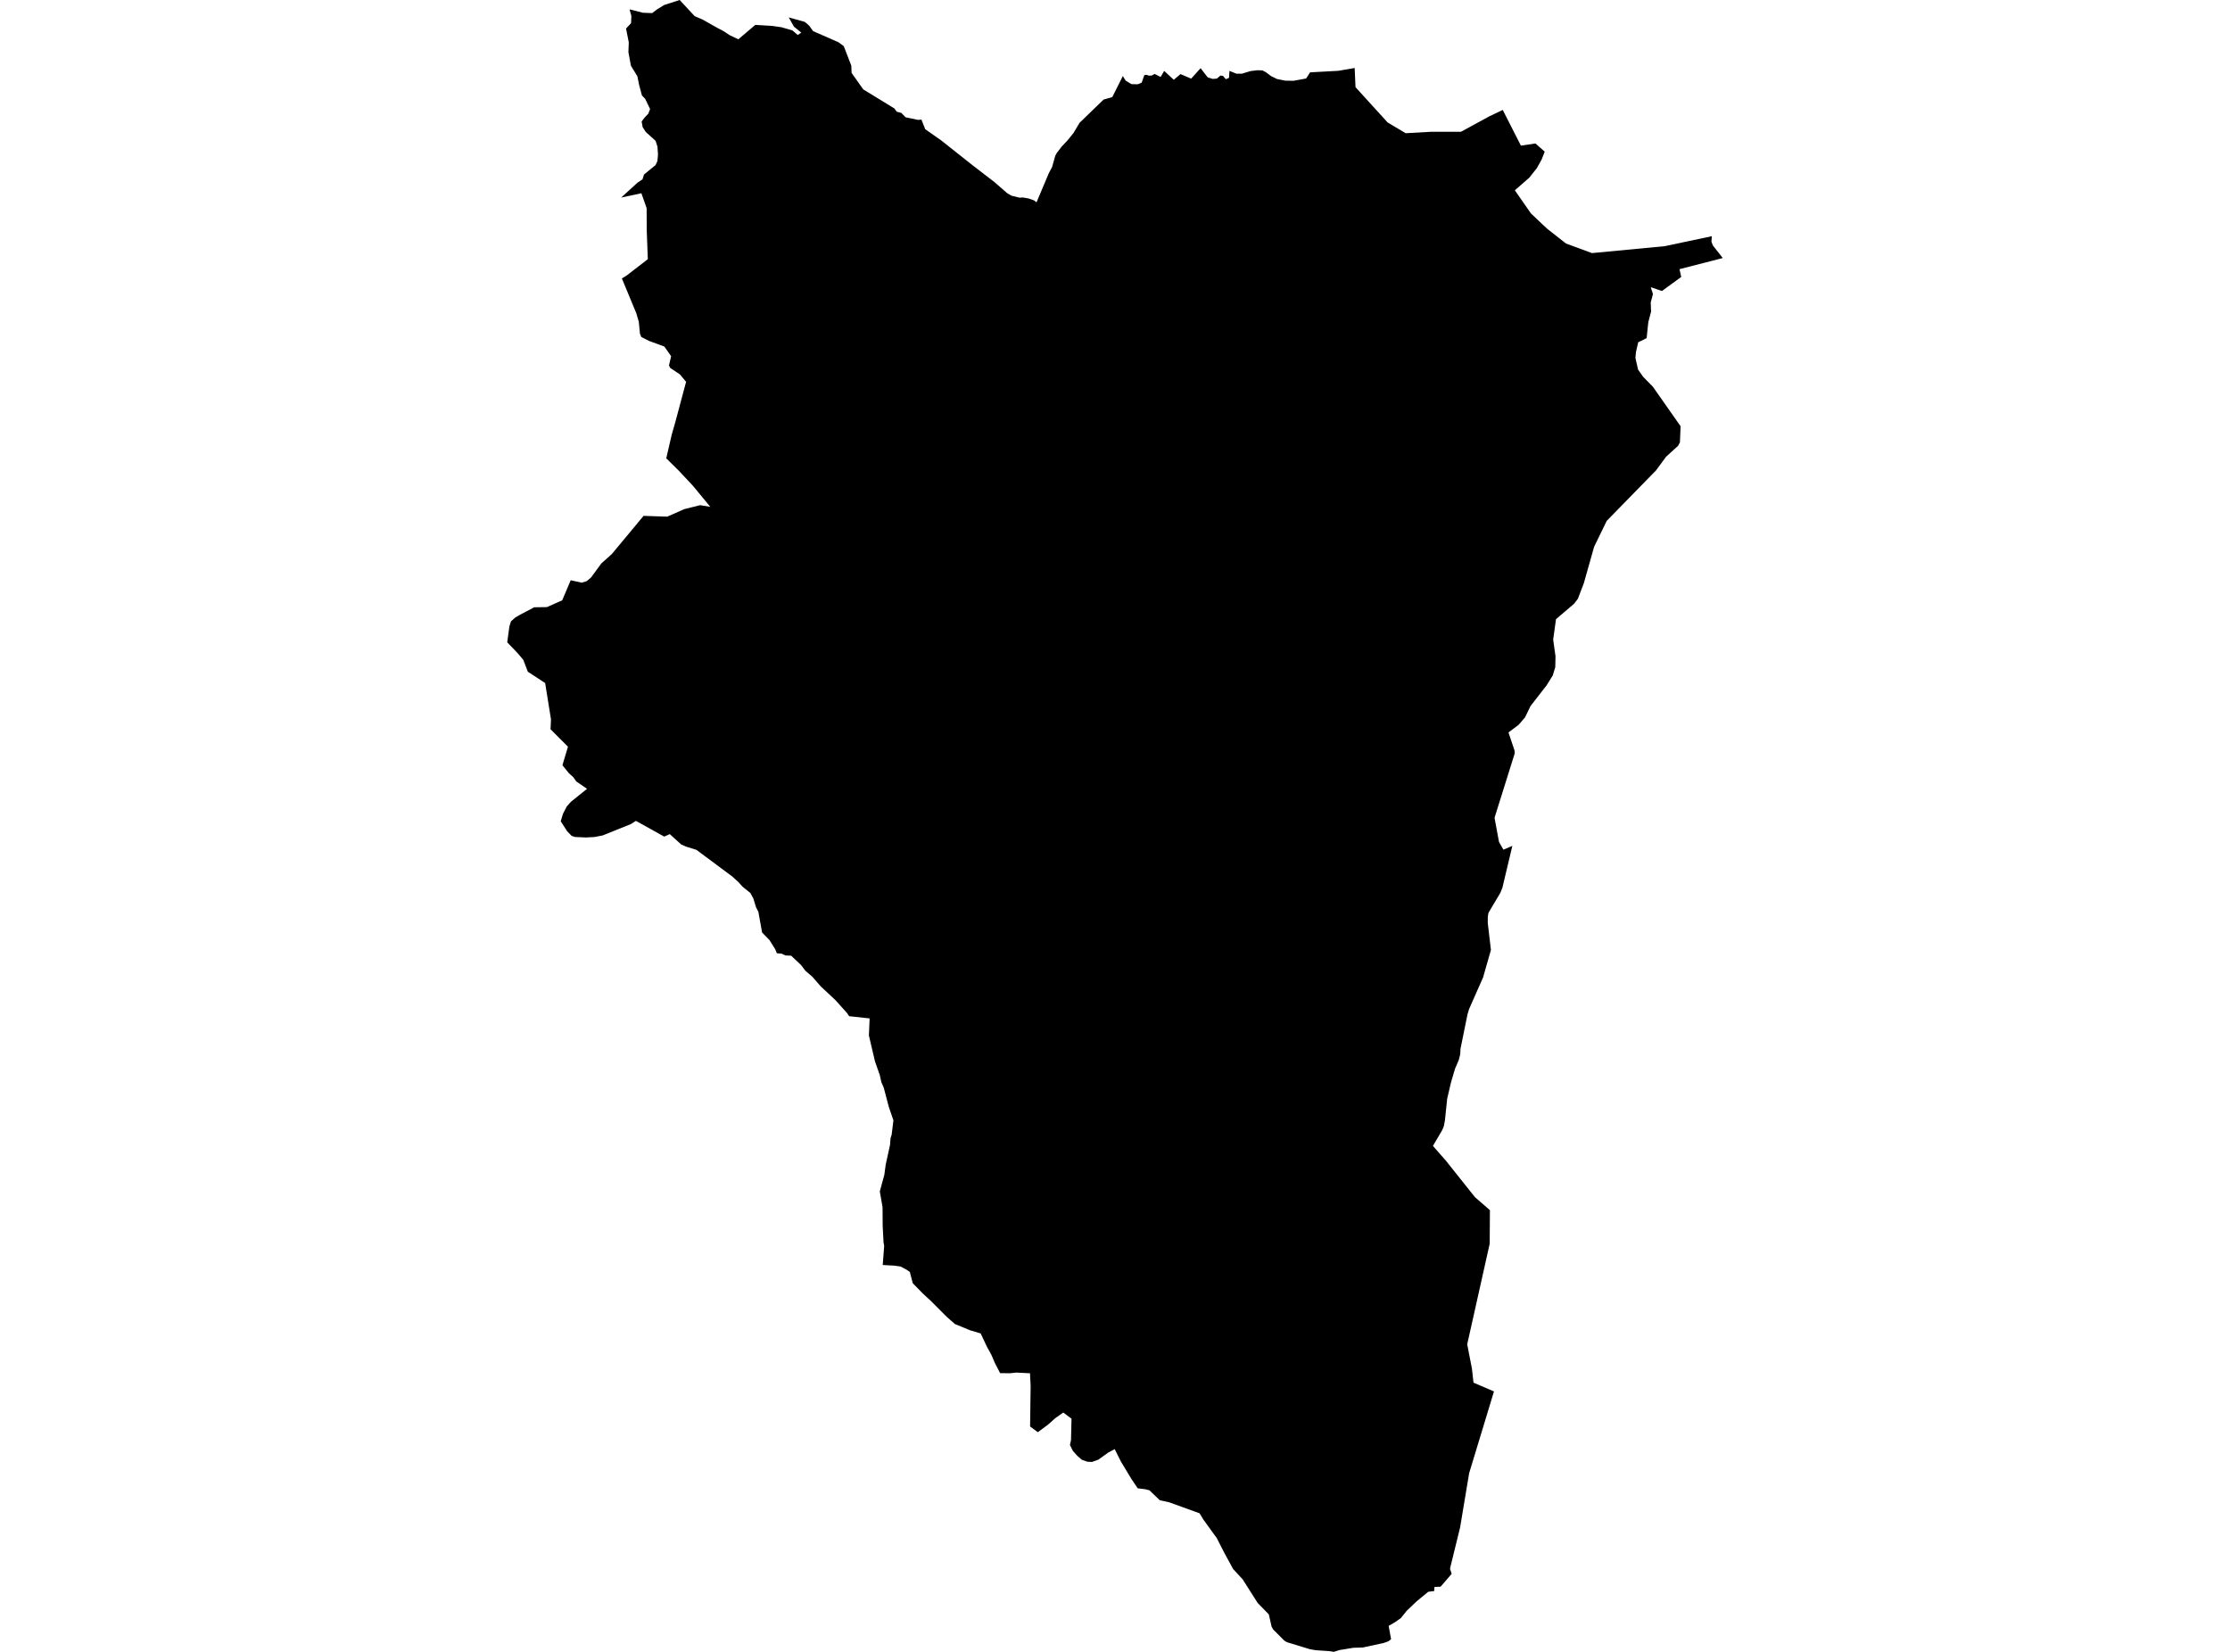 <?xml version='1.0'?>
<svg  baseProfile = 'tiny' width = '540' height = '400' stroke-linecap = 'round' stroke-linejoin = 'round' version='1.1' xmlns='http://www.w3.org/2000/svg'>
<path id='0937301001' title='0937301001'  d='M 328.036 16.463 328.24 21.107 336.005 29.642 340.377 32.256 346.434 31.916 353.769 31.916 360.66 28.161 363.894 26.62 368.289 35.264 371.813 34.743 374.056 36.719 373.335 38.581 372.149 40.724 370.314 43.029 366.825 46.087 370.708 51.664 373.567 54.383 374.699 55.429 379.216 58.972 385.504 61.287 403.091 59.615 414.512 57.2 414.435 58.56 414.797 59.461 417.171 62.483 406.697 65.178 407.114 67.063 402.434 70.47 399.734 69.541 400.264 71.208 399.725 73.261 399.811 75.444 399.14 78.031 398.737 81.877 396.694 82.888 396.155 85.234 396.019 86.675 396.662 89.497 397.881 91.233 400.246 93.643 406.96 103.215 406.797 107.112 406.357 107.945 403.431 110.618 400.821 114.161 400.794 114.125 389.074 126.126 386.021 132.4 383.533 141.207 382.093 144.985 381.187 146.177 376.788 149.933 376.108 154.862 376.117 154.898 376.113 154.934 376.67 158.921 376.611 161.562 376.511 161.884 376.008 163.555 374.513 165.957 370.622 170.963 369.29 173.713 367.745 175.507 365.303 177.346 365.321 177.405 365.303 177.423 366.753 181.749 366.798 182.411 361.914 198 361.923 198.05 361.914 198.077 362.911 203.468 362.993 203.898 364.057 205.751 366.218 204.827 363.808 214.962 363.296 216.23 361.325 219.537 360.424 221.082 360.279 221.988 360.261 223.388 360.261 223.402 360.261 223.461 361.031 230.039 359.128 236.689 357.534 240.291 355.744 244.346 355.368 245.587 353.936 252.623 353.66 254.004 353.601 255.259 353.248 256.682 352.337 258.797 351.381 262.032 350.439 266.055 349.9 271.229 349.646 272.651 349.248 273.639 347.01 277.44 347.037 277.472 347.01 277.512 350.072 280.992 357.144 289.871 360.786 293.042 360.737 300.912 360.737 300.984 360.741 301.129 355.296 325.484 355.305 325.525 355.296 325.557 355.975 329.073 356.433 331.415 356.451 331.582 356.505 332.067 356.736 334.133 356.809 334.808 358.639 335.592 361.769 336.933 360.551 340.947 355.758 356.726 353.601 369.66 353.61 369.683 353.601 369.733 351.119 379.84 351.526 381.108 348.849 384.212 347.345 384.289 347.299 385.272 345.854 385.448 343.571 387.324 342.932 387.863 340.653 390.038 339.231 391.805 337.795 392.824 336.263 393.707 336.852 396.919 336.236 397.422 335.144 397.83 330.016 398.94 327.706 399.012 324.312 399.57 322.967 400 322.065 399.832 318.64 399.606 317.186 399.352 311.645 397.662 310.975 397.259 308.297 394.568 307.917 393.884 307.713 392.987 307.251 390.93 304.551 388.162 300.931 382.458 298.607 379.94 296.541 376.157 294.607 372.374 293.968 371.518 291.358 367.902 290.475 366.444 283.118 363.78 280.843 363.281 278.343 360.88 277.323 360.617 275.498 360.391 274.003 358.171 271.457 353.967 269.925 350.904 268.371 351.733 265.97 353.455 264.43 354.008 263.334 353.962 261.979 353.491 260.869 352.526 259.795 351.326 259.089 349.899 259.347 348.721 259.365 347.892 259.469 343.533 257.471 342.048 255.532 343.411 253.87 344.906 251.314 346.809 249.439 345.423 249.57 335.56 249.439 333.127 249.43 332.538 246.1 332.371 244.614 332.529 242.186 332.507 240.981 330.187 240.029 327.999 238.983 326.11 237.47 322.889 234.951 322.141 231.249 320.623 229.347 318.961 225.378 314.992 223.512 313.271 221.029 310.734 220.322 308.011 219.593 307.494 218.071 306.688 216.562 306.475 213.758 306.321 214.102 301.7 213.953 300.857 213.74 296.794 213.712 292.331 213.051 288.489 214.147 284.466 214.464 282.084 215.529 277.195 215.642 275.641 215.923 274.713 216.345 271.288 215.221 268.021 213.998 263.364 213.432 262.073 213.033 260.292 211.887 257.044 210.405 250.756 210.582 246.606 205.617 246.072 205.096 245.292 202.328 242.207 198.735 238.841 196.705 236.513 195.038 235.081 193.937 233.645 191.577 231.42 190.182 231.361 189.276 230.922 188.12 230.84 187.713 229.844 186.331 227.642 184.541 225.803 183.644 220.806 183.078 219.709 182.421 217.557 181.696 216.235 179.812 214.708 178.815 213.602 177.324 212.248 168.649 205.792 166.171 205.022 164.966 204.492 164.032 203.658 162.189 201.978 160.843 202.585 155.089 199.386 153.989 198.775 153.699 198.96 152.747 199.563 145.934 202.299 143.958 202.684 141.847 202.793 139.22 202.675 138.413 202.394 137.335 201.289 135.79 198.874 136.017 198.086 136.334 197.058 137.244 195.277 138.268 194.14 142.155 191.014 139.546 189.225 138.825 188.192 138.223 187.652 137.729 187.204 136.193 185.301 137.534 180.816 133.316 176.594 133.421 174.193 132.012 165.404 127.817 162.658 126.716 159.782 125.338 158.151 122.829 155.537 123.341 151.731 123.73 150.467 124.754 149.548 125.823 148.918 129.343 147.056 132.438 147.011 136.139 145.361 138.2 140.509 140.873 141.098 142.105 140.704 143.129 139.825 145.625 136.423 148.14 134.181 155.841 124.916 161.586 125.106 165.677 123.294 169.541 122.329 171.997 122.728 167.847 117.694 164.359 113.966 161.337 110.985 162.664 105.236 163.575 102.038 166.139 92.456 164.639 90.666 162.284 89.09 161.998 88.483 162.515 86.254 160.875 83.916 157.164 82.552 155.289 81.597 154.963 80.795 154.686 77.909 154.066 75.811 150.586 67.421 151.692 66.755 156.87 62.759 156.607 55.755 156.584 50.405 155.316 46.799 150.41 47.841 154.414 44.198 155.579 43.433 155.955 42.246 158.745 39.976 159.198 38.988 159.334 37.407 159.208 35.523 158.754 34.109 156.367 31.944 155.624 30.793 155.37 29.438 156.059 28.501 156.97 27.545 157.423 26.412 156.227 23.929 155.452 23.118 154.745 20.491 154.342 18.466 152.833 16.01 152.77 15.874 152.172 12.631 152.258 10.248 151.597 6.913 152.815 5.613 152.888 3.878 152.448 2.27 155.719 3.09 157.916 3.171 159.14 2.247 160.852 1.201 164.581 0 168.209 3.905 170.103 4.721 173.745 6.773 175.209 7.539 176.695 8.522 178.788 9.514 182.897 6.025 187.038 6.279 189.239 6.601 191.858 7.353 193.172 8.472 194.028 7.892 192.261 6.46 190.988 4.213 194.871 5.296 195.944 6.207 196.887 7.534 203.007 10.216 204.316 11.163 206.151 15.92 206.151 16.019 206.215 17.65 209.037 21.646 216.58 26.263 217.16 27.06 218.261 27.341 219.298 28.405 222.307 29.031 223.131 28.963 224.046 31.291 227.874 33.969 235.513 40.021 240.768 44.058 243.925 46.808 244.972 47.401 246.884 47.868 247.686 47.818 248.981 48.036 250.363 48.507 250.997 48.991 253.992 41.897 254.758 40.47 255.541 37.702 255.904 37.031 257.118 35.455 258.491 34 259.936 32.229 261.413 29.746 267.234 24.111 269.345 23.508 271.9 18.411 272.566 19.503 273.971 20.373 275.502 20.409 276.458 20.02 277.097 18.198 277.586 18.112 278.257 18.321 278.864 18.294 279.602 17.909 281.047 18.638 281.908 17.166 284.232 19.317 285.863 17.94 288.445 19.041 290.724 16.509 292.446 18.733 293.664 19.109 294.647 19.037 295.54 18.294 296.165 18.384 296.827 19.182 297.606 18.855 297.719 17.161 299.395 17.845 300.709 17.845 302.838 17.206 304.506 17.007 305.702 17.048 306.531 17.487 307.781 18.416 309.222 19.127 311.229 19.53 313.231 19.562 316.285 19.005 317.24 17.519 324.063 17.147 328.036 16.463 Z' />
</svg>